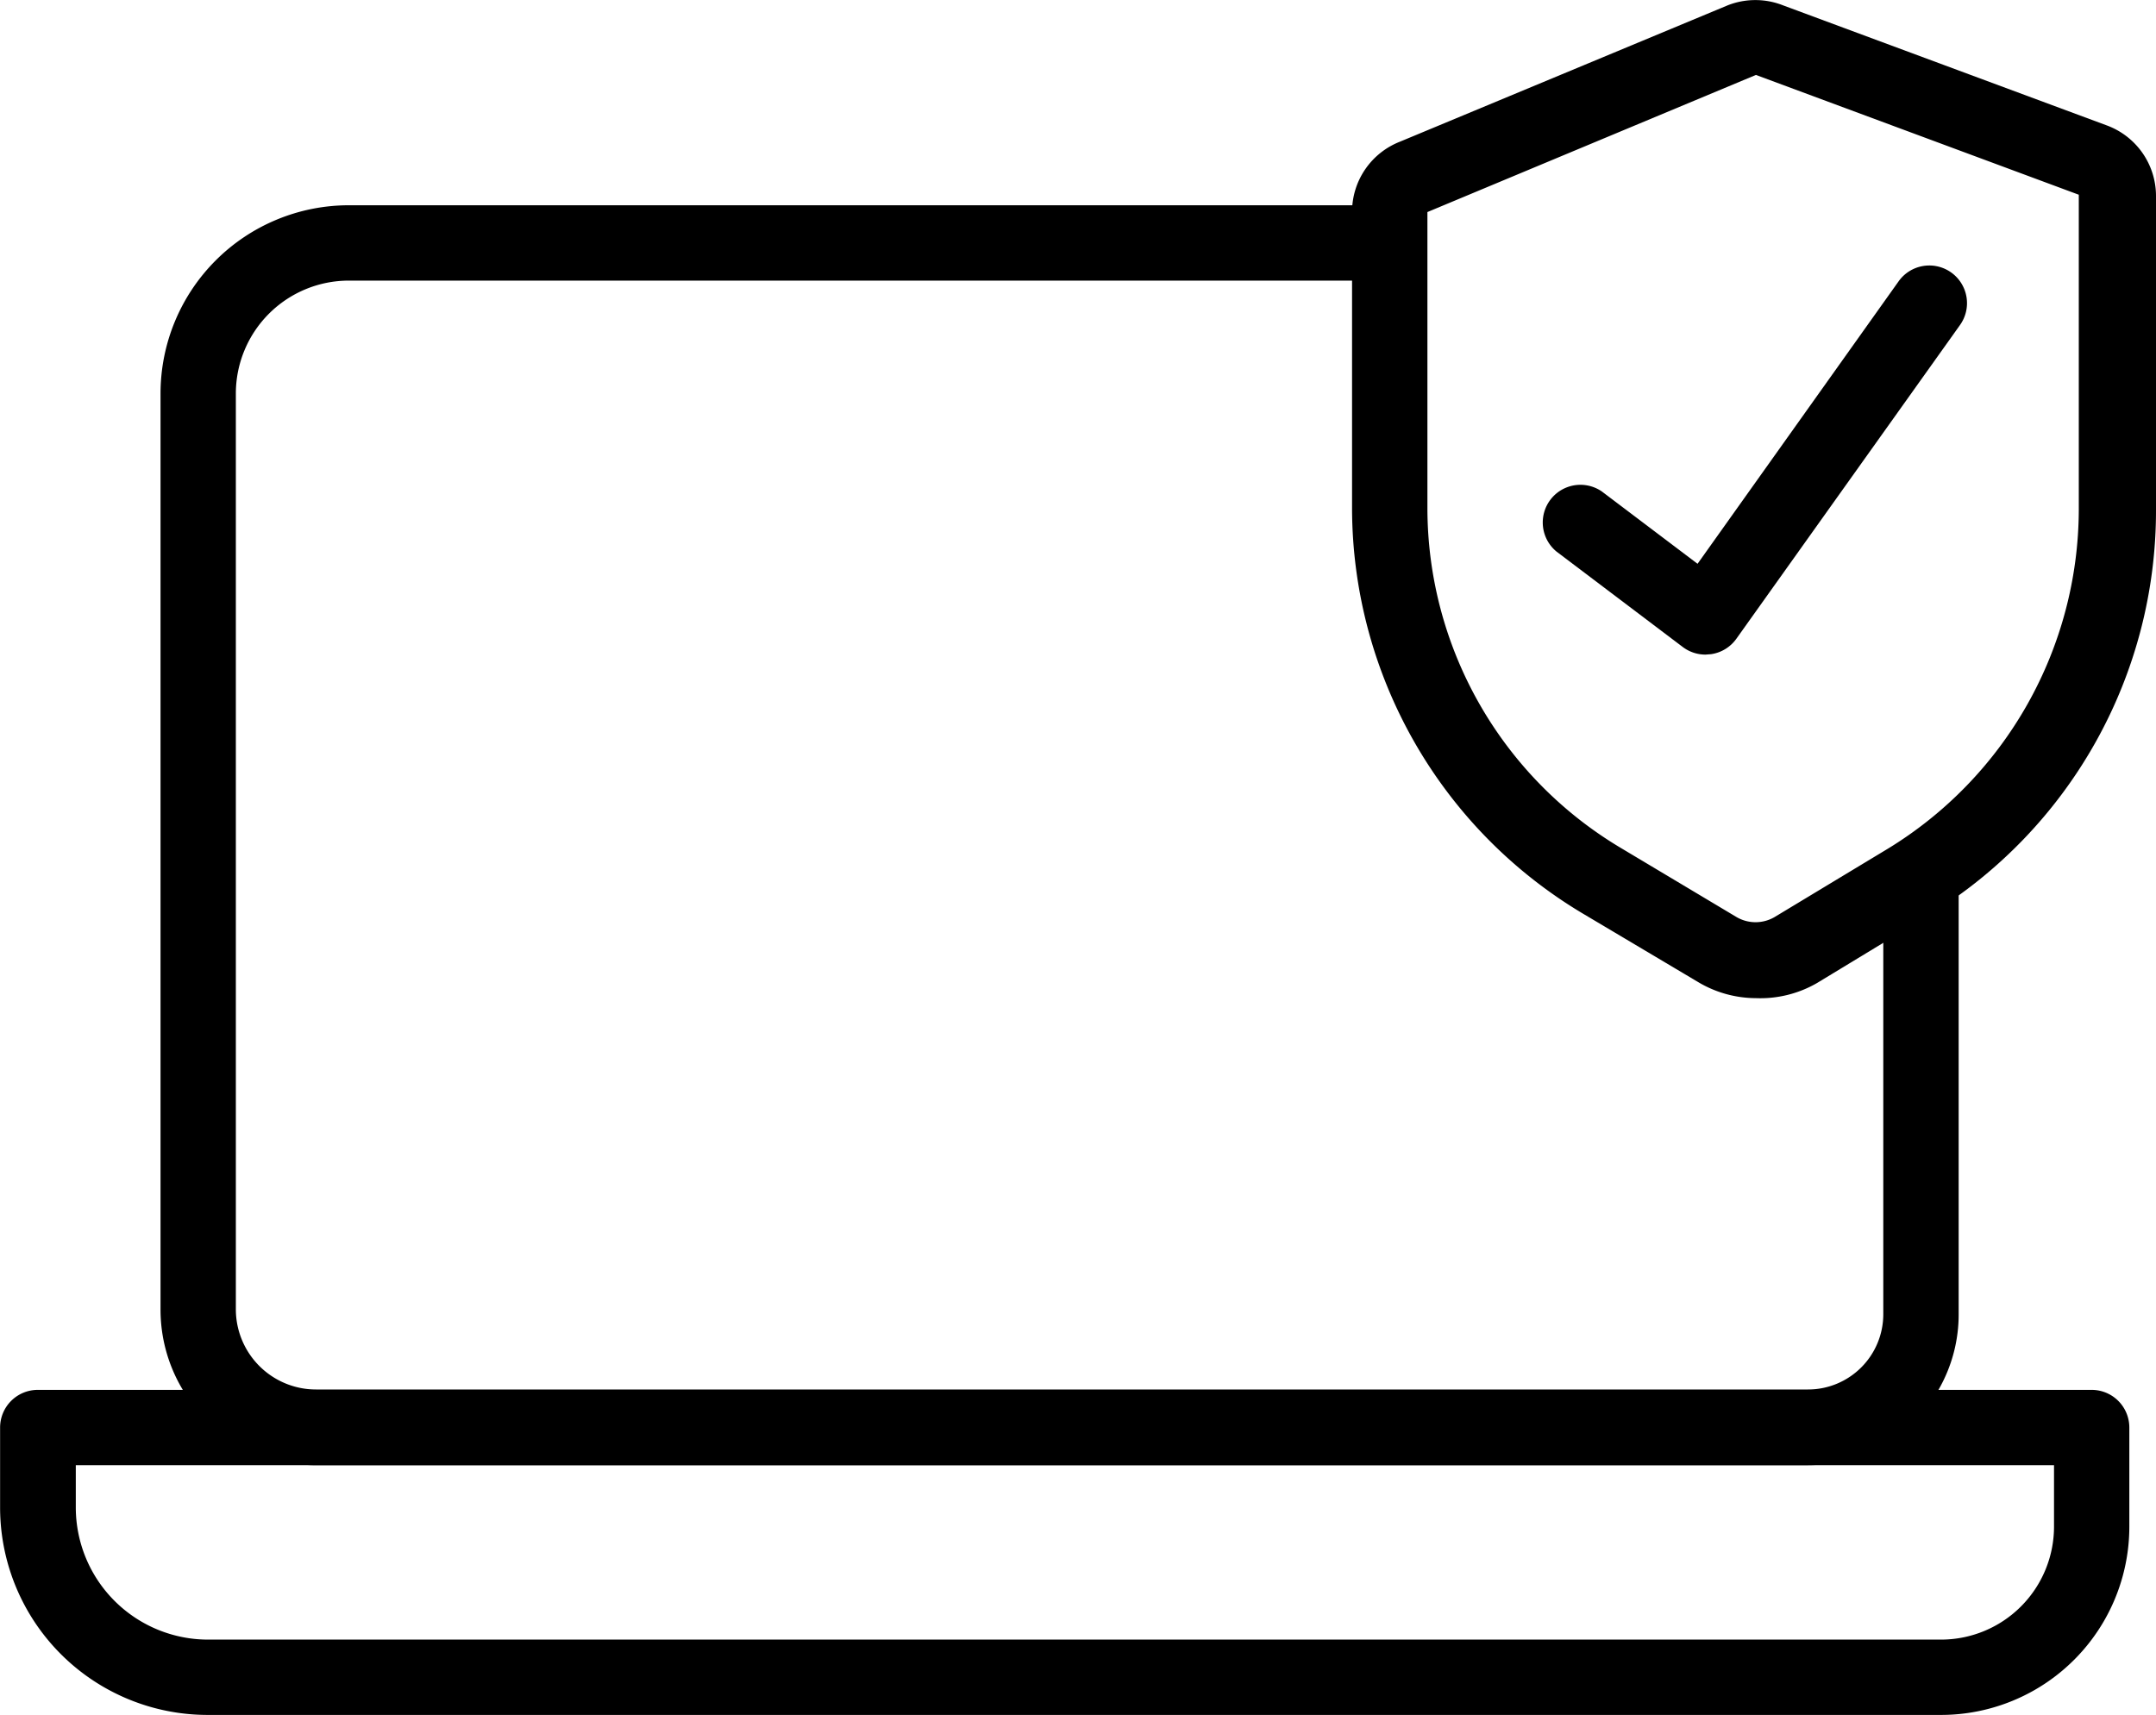 <svg xmlns="http://www.w3.org/2000/svg" width="88.855" height="70.689" viewBox="0 0 88.855 70.689">
  <g id="safe_online_payment" transform="translate(-160.221 -170.587)">
    <path id="Path_152" data-name="Path 152" d="M259.646,262.843H198.163a6.411,6.411,0,0,1-6.412-6.427V218.671a7.763,7.763,0,0,1,7.762-7.763h42.9v3.106h-42.9a4.658,4.658,0,0,0-4.658,4.658v37.744a3.308,3.308,0,0,0,3.307,3.307h61.483a3.106,3.106,0,0,0,3.106-3.105v-18.2h3.106v18.166a6.21,6.21,0,0,1-6.211,6.257Z" transform="translate(-24.914 -31.86)"/>
    <path id="Path_153" data-name="Path 153" d="M240.2,457.03h-71.42a8.554,8.554,0,0,1-8.555-8.554v-3.292a1.553,1.553,0,0,1,1.552-1.553h84.648a1.553,1.553,0,0,1,1.552,1.553v4.083a7.763,7.763,0,0,1-7.779,7.763Zm-76.855-10.294v1.739a5.451,5.451,0,0,0,5.45,5.45h71.42a4.658,4.658,0,0,0,4.658-4.658v-2.531Z" transform="translate(0 -215.753)"/>
    <path id="Path_154" data-name="Path 154" d="M442.439,211.731a4.666,4.666,0,0,1-2.391-.668l-4.782-2.842h0a19.486,19.486,0,0,1-9.472-16.659V179.328a3.105,3.105,0,0,1,1.972-2.9l13.508-5.621a3.108,3.108,0,0,1,2.282,0l13.352,4.953a3.1,3.1,0,0,1,2.019,2.9v12.949a19.532,19.532,0,0,1-9.316,16.675l-4.658,2.826a4.67,4.67,0,0,1-2.515.621Zm0-38.055L428.9,179.328v12.234a16.317,16.317,0,0,0,7.965,13.974l4.782,2.857h0a1.555,1.555,0,0,0,1.553,0l4.658-2.811a16.428,16.428,0,0,0,7.887-13.974V178.614Z" transform="translate(-209.851 0)"/>
    <path id="Path_155" data-name="Path 155" d="M469.952,238.839a1.553,1.553,0,0,1-.932-.311l-5.217-3.944h0a1.553,1.553,0,0,1,1.879-2.469l3.944,2.981,8.276-11.629h0a1.553,1.553,0,1,1,2.531,1.8l-9.207,12.918a1.552,1.552,0,0,1-1.04.636Z" transform="translate(-239.444 -41.269)"/>
  </g>
</svg>
